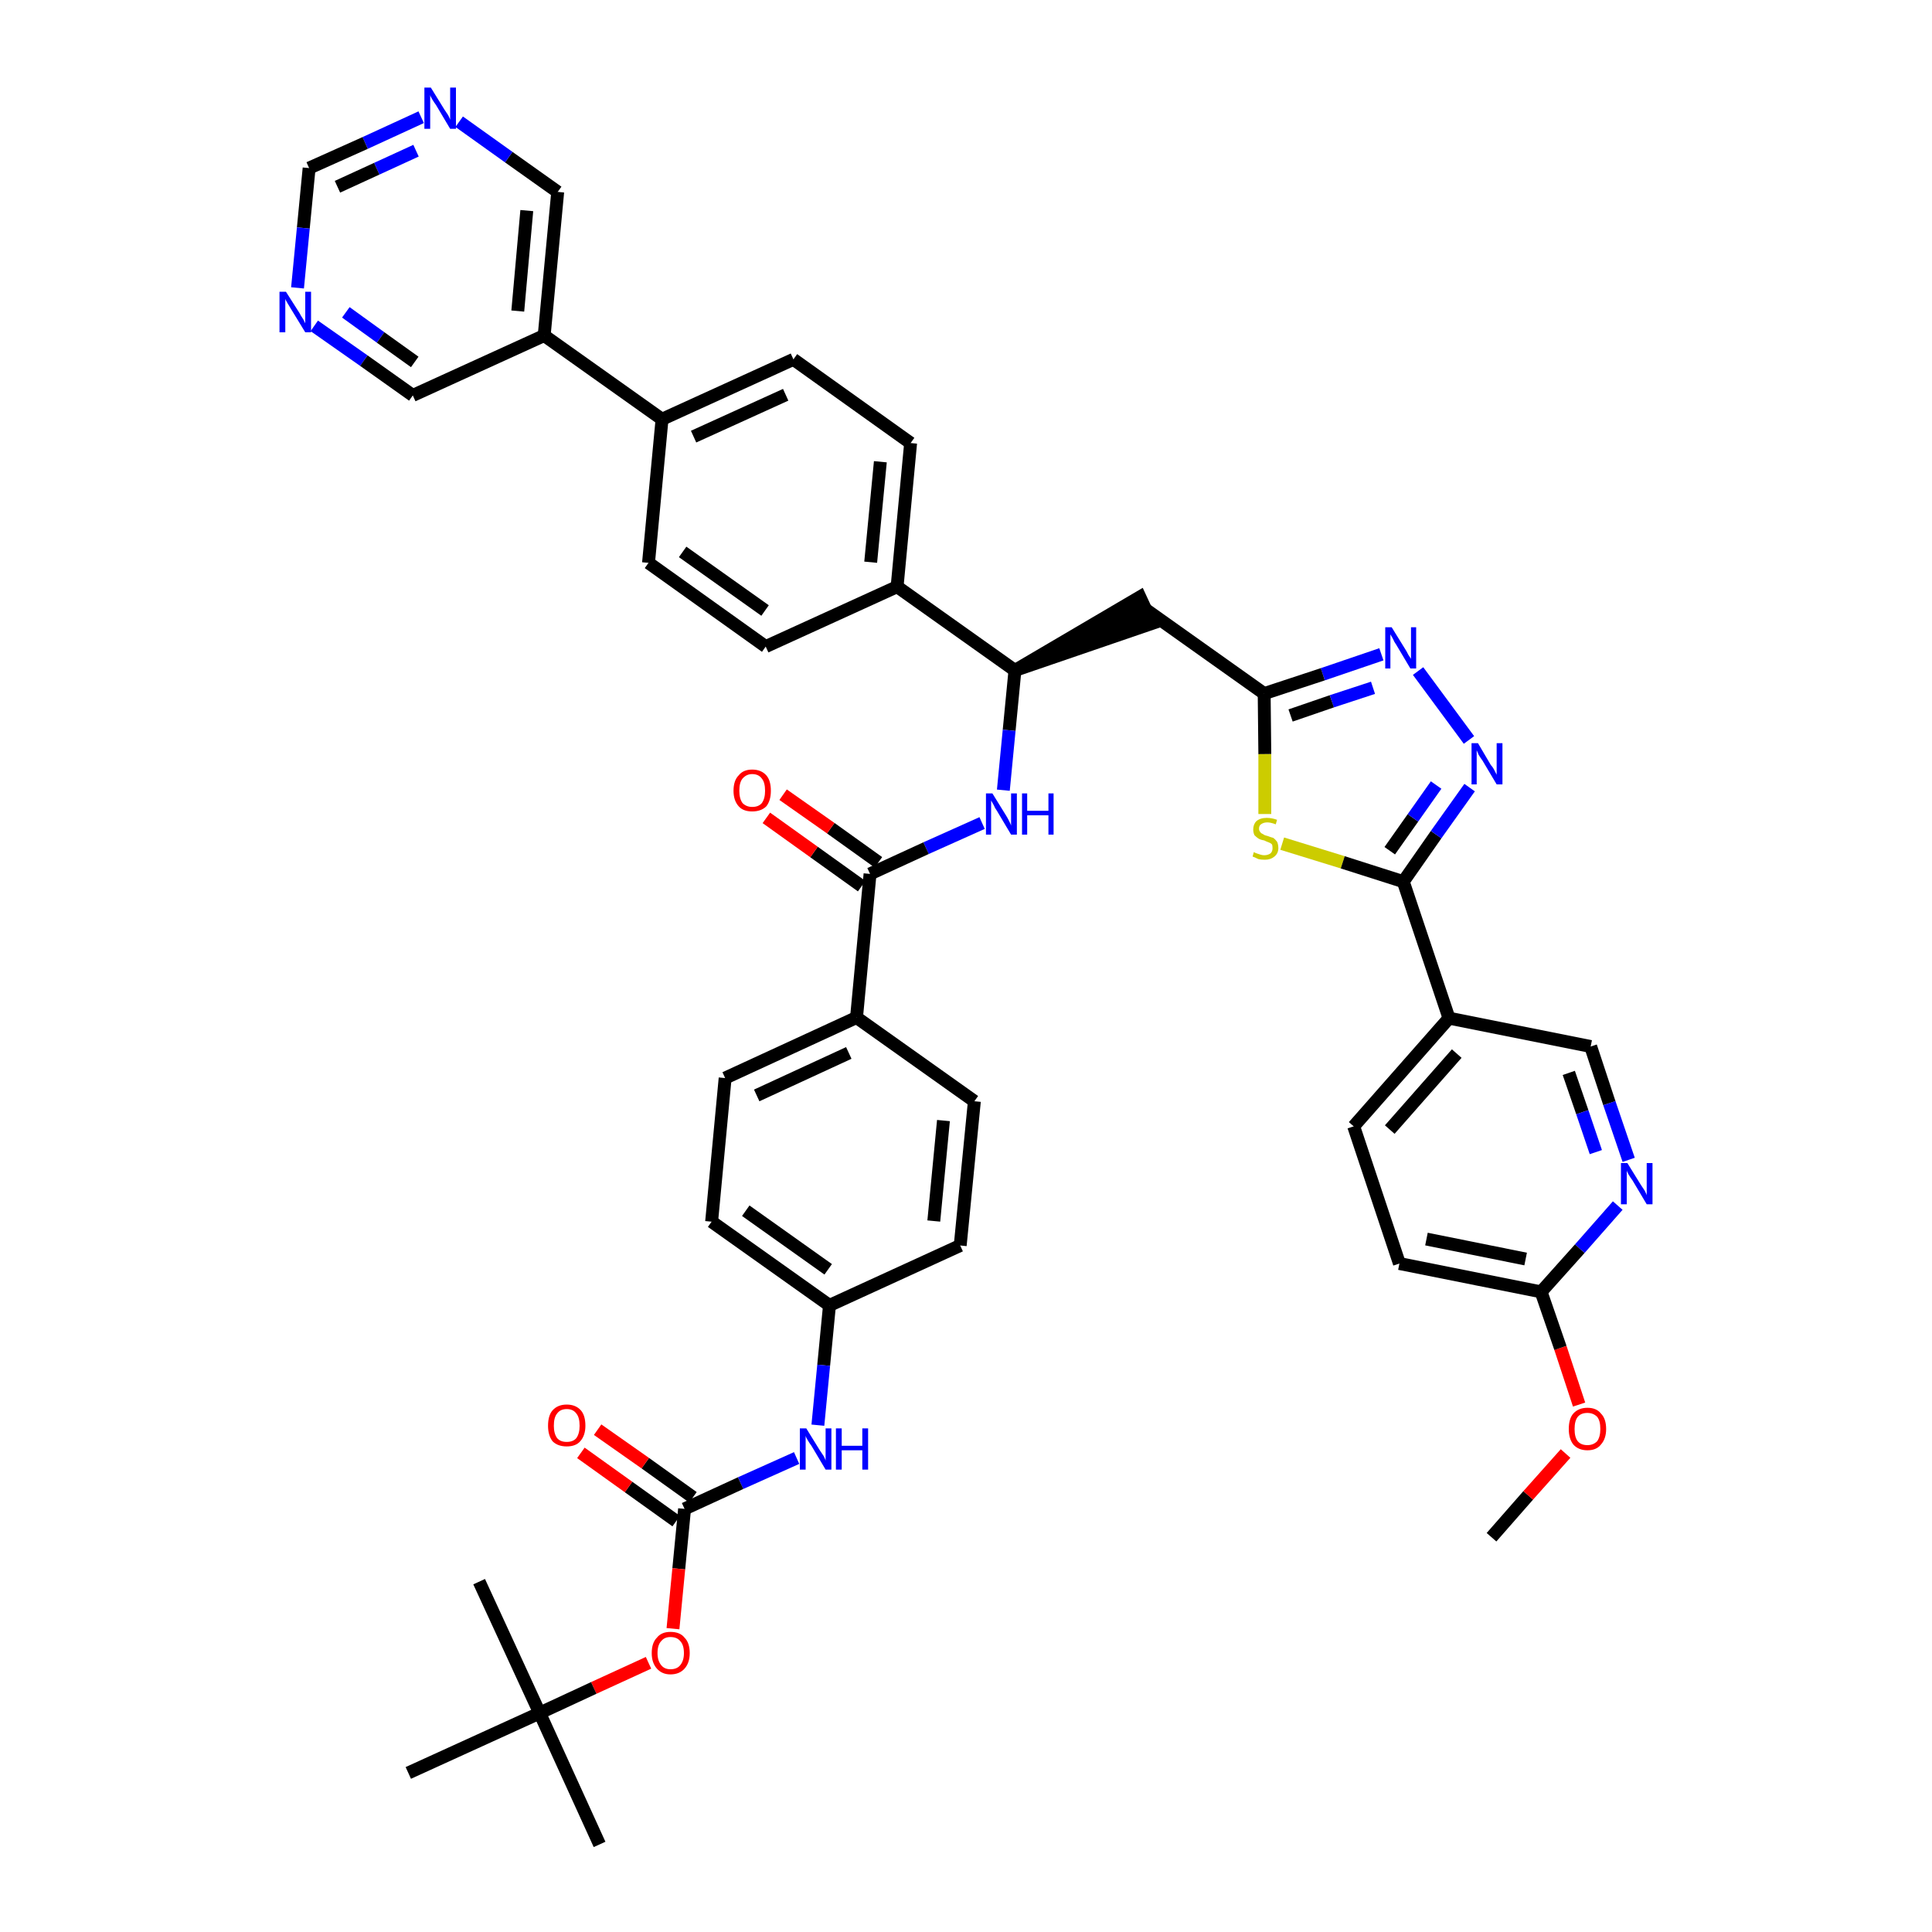 <?xml version='1.0' encoding='iso-8859-1'?>
<svg version='1.1' baseProfile='full'
              xmlns='http://www.w3.org/2000/svg'
                      xmlns:rdkit='http://www.rdkit.org/xml'
                      xmlns:xlink='http://www.w3.org/1999/xlink'
                  xml:space='preserve'
width='300px' height='300px' viewBox='0 0 300 300'>
<!-- END OF HEADER -->
<path class='bond-0 atom-0 atom-1' d='M 231.6,238.7 L 237.3,232.2' style='fill:none;fill-rule:evenodd;stroke:#000000;stroke-width:2.0px;stroke-linecap:butt;stroke-linejoin:miter;stroke-opacity:1' />
<path class='bond-0 atom-0 atom-1' d='M 237.3,232.2 L 243.1,225.7' style='fill:none;fill-rule:evenodd;stroke:#FF0000;stroke-width:2.0px;stroke-linecap:butt;stroke-linejoin:miter;stroke-opacity:1' />
<path class='bond-1 atom-1 atom-2' d='M 245.2,218.1 L 242.3,209.3' style='fill:none;fill-rule:evenodd;stroke:#FF0000;stroke-width:2.0px;stroke-linecap:butt;stroke-linejoin:miter;stroke-opacity:1' />
<path class='bond-1 atom-1 atom-2' d='M 242.3,209.3 L 239.3,200.6' style='fill:none;fill-rule:evenodd;stroke:#000000;stroke-width:2.0px;stroke-linecap:butt;stroke-linejoin:miter;stroke-opacity:1' />
<path class='bond-2 atom-2 atom-3' d='M 239.3,200.6 L 217.3,196.2' style='fill:none;fill-rule:evenodd;stroke:#000000;stroke-width:2.0px;stroke-linecap:butt;stroke-linejoin:miter;stroke-opacity:1' />
<path class='bond-2 atom-2 atom-3' d='M 236.9,195.5 L 221.5,192.4' style='fill:none;fill-rule:evenodd;stroke:#000000;stroke-width:2.0px;stroke-linecap:butt;stroke-linejoin:miter;stroke-opacity:1' />
<path class='bond-43 atom-43 atom-2' d='M 251.2,187.2 L 245.3,193.9' style='fill:none;fill-rule:evenodd;stroke:#0000FF;stroke-width:2.0px;stroke-linecap:butt;stroke-linejoin:miter;stroke-opacity:1' />
<path class='bond-43 atom-43 atom-2' d='M 245.3,193.9 L 239.3,200.6' style='fill:none;fill-rule:evenodd;stroke:#000000;stroke-width:2.0px;stroke-linecap:butt;stroke-linejoin:miter;stroke-opacity:1' />
<path class='bond-3 atom-3 atom-4' d='M 217.3,196.2 L 210.2,174.9' style='fill:none;fill-rule:evenodd;stroke:#000000;stroke-width:2.0px;stroke-linecap:butt;stroke-linejoin:miter;stroke-opacity:1' />
<path class='bond-4 atom-4 atom-5' d='M 210.2,174.9 L 225.0,158.1' style='fill:none;fill-rule:evenodd;stroke:#000000;stroke-width:2.0px;stroke-linecap:butt;stroke-linejoin:miter;stroke-opacity:1' />
<path class='bond-4 atom-4 atom-5' d='M 215.8,175.4 L 226.2,163.6' style='fill:none;fill-rule:evenodd;stroke:#000000;stroke-width:2.0px;stroke-linecap:butt;stroke-linejoin:miter;stroke-opacity:1' />
<path class='bond-5 atom-5 atom-6' d='M 225.0,158.1 L 217.9,136.9' style='fill:none;fill-rule:evenodd;stroke:#000000;stroke-width:2.0px;stroke-linecap:butt;stroke-linejoin:miter;stroke-opacity:1' />
<path class='bond-41 atom-5 atom-42' d='M 225.0,158.1 L 247.0,162.5' style='fill:none;fill-rule:evenodd;stroke:#000000;stroke-width:2.0px;stroke-linecap:butt;stroke-linejoin:miter;stroke-opacity:1' />
<path class='bond-6 atom-6 atom-7' d='M 217.9,136.9 L 223.0,129.6' style='fill:none;fill-rule:evenodd;stroke:#000000;stroke-width:2.0px;stroke-linecap:butt;stroke-linejoin:miter;stroke-opacity:1' />
<path class='bond-6 atom-6 atom-7' d='M 223.0,129.6 L 228.2,122.3' style='fill:none;fill-rule:evenodd;stroke:#0000FF;stroke-width:2.0px;stroke-linecap:butt;stroke-linejoin:miter;stroke-opacity:1' />
<path class='bond-6 atom-6 atom-7' d='M 215.8,132.1 L 219.4,127.0' style='fill:none;fill-rule:evenodd;stroke:#000000;stroke-width:2.0px;stroke-linecap:butt;stroke-linejoin:miter;stroke-opacity:1' />
<path class='bond-6 atom-6 atom-7' d='M 219.4,127.0 L 223.0,121.9' style='fill:none;fill-rule:evenodd;stroke:#0000FF;stroke-width:2.0px;stroke-linecap:butt;stroke-linejoin:miter;stroke-opacity:1' />
<path class='bond-44 atom-41 atom-6' d='M 199.1,131.0 L 208.5,133.9' style='fill:none;fill-rule:evenodd;stroke:#CCCC00;stroke-width:2.0px;stroke-linecap:butt;stroke-linejoin:miter;stroke-opacity:1' />
<path class='bond-44 atom-41 atom-6' d='M 208.5,133.9 L 217.9,136.9' style='fill:none;fill-rule:evenodd;stroke:#000000;stroke-width:2.0px;stroke-linecap:butt;stroke-linejoin:miter;stroke-opacity:1' />
<path class='bond-7 atom-7 atom-8' d='M 228.1,114.9 L 220.2,104.2' style='fill:none;fill-rule:evenodd;stroke:#0000FF;stroke-width:2.0px;stroke-linecap:butt;stroke-linejoin:miter;stroke-opacity:1' />
<path class='bond-8 atom-8 atom-9' d='M 214.5,101.6 L 205.4,104.7' style='fill:none;fill-rule:evenodd;stroke:#0000FF;stroke-width:2.0px;stroke-linecap:butt;stroke-linejoin:miter;stroke-opacity:1' />
<path class='bond-8 atom-8 atom-9' d='M 205.4,104.7 L 196.3,107.7' style='fill:none;fill-rule:evenodd;stroke:#000000;stroke-width:2.0px;stroke-linecap:butt;stroke-linejoin:miter;stroke-opacity:1' />
<path class='bond-8 atom-8 atom-9' d='M 213.2,106.8 L 206.8,108.9' style='fill:none;fill-rule:evenodd;stroke:#0000FF;stroke-width:2.0px;stroke-linecap:butt;stroke-linejoin:miter;stroke-opacity:1' />
<path class='bond-8 atom-8 atom-9' d='M 206.8,108.9 L 200.4,111.1' style='fill:none;fill-rule:evenodd;stroke:#000000;stroke-width:2.0px;stroke-linecap:butt;stroke-linejoin:miter;stroke-opacity:1' />
<path class='bond-9 atom-9 atom-10' d='M 196.3,107.7 L 178.0,94.7' style='fill:none;fill-rule:evenodd;stroke:#000000;stroke-width:2.0px;stroke-linecap:butt;stroke-linejoin:miter;stroke-opacity:1' />
<path class='bond-40 atom-9 atom-41' d='M 196.3,107.7 L 196.4,117.1' style='fill:none;fill-rule:evenodd;stroke:#000000;stroke-width:2.0px;stroke-linecap:butt;stroke-linejoin:miter;stroke-opacity:1' />
<path class='bond-40 atom-9 atom-41' d='M 196.4,117.1 L 196.4,126.4' style='fill:none;fill-rule:evenodd;stroke:#CCCC00;stroke-width:2.0px;stroke-linecap:butt;stroke-linejoin:miter;stroke-opacity:1' />
<path class='bond-10 atom-11 atom-10' d='M 157.6,104.1 L 178.9,96.8 L 177.0,92.7 Z' style='fill:#000000;fill-rule:evenodd;fill-opacity:1;stroke:#000000;stroke-width:2.0px;stroke-linecap:butt;stroke-linejoin:miter;stroke-opacity:1;' />
<path class='bond-11 atom-11 atom-12' d='M 157.6,104.1 L 156.7,113.4' style='fill:none;fill-rule:evenodd;stroke:#000000;stroke-width:2.0px;stroke-linecap:butt;stroke-linejoin:miter;stroke-opacity:1' />
<path class='bond-11 atom-11 atom-12' d='M 156.7,113.4 L 155.8,122.7' style='fill:none;fill-rule:evenodd;stroke:#0000FF;stroke-width:2.0px;stroke-linecap:butt;stroke-linejoin:miter;stroke-opacity:1' />
<path class='bond-28 atom-11 atom-29' d='M 157.6,104.1 L 139.3,91.1' style='fill:none;fill-rule:evenodd;stroke:#000000;stroke-width:2.0px;stroke-linecap:butt;stroke-linejoin:miter;stroke-opacity:1' />
<path class='bond-12 atom-12 atom-13' d='M 152.5,127.8 L 143.8,131.7' style='fill:none;fill-rule:evenodd;stroke:#0000FF;stroke-width:2.0px;stroke-linecap:butt;stroke-linejoin:miter;stroke-opacity:1' />
<path class='bond-12 atom-12 atom-13' d='M 143.8,131.7 L 135.1,135.7' style='fill:none;fill-rule:evenodd;stroke:#000000;stroke-width:2.0px;stroke-linecap:butt;stroke-linejoin:miter;stroke-opacity:1' />
<path class='bond-13 atom-13 atom-14' d='M 136.4,133.9 L 129.0,128.6' style='fill:none;fill-rule:evenodd;stroke:#000000;stroke-width:2.0px;stroke-linecap:butt;stroke-linejoin:miter;stroke-opacity:1' />
<path class='bond-13 atom-13 atom-14' d='M 129.0,128.6 L 121.6,123.4' style='fill:none;fill-rule:evenodd;stroke:#FF0000;stroke-width:2.0px;stroke-linecap:butt;stroke-linejoin:miter;stroke-opacity:1' />
<path class='bond-13 atom-13 atom-14' d='M 133.8,137.6 L 126.4,132.3' style='fill:none;fill-rule:evenodd;stroke:#000000;stroke-width:2.0px;stroke-linecap:butt;stroke-linejoin:miter;stroke-opacity:1' />
<path class='bond-13 atom-13 atom-14' d='M 126.4,132.3 L 119.0,127.0' style='fill:none;fill-rule:evenodd;stroke:#FF0000;stroke-width:2.0px;stroke-linecap:butt;stroke-linejoin:miter;stroke-opacity:1' />
<path class='bond-14 atom-13 atom-15' d='M 135.1,135.7 L 133.0,158.0' style='fill:none;fill-rule:evenodd;stroke:#000000;stroke-width:2.0px;stroke-linecap:butt;stroke-linejoin:miter;stroke-opacity:1' />
<path class='bond-15 atom-15 atom-16' d='M 133.0,158.0 L 112.6,167.4' style='fill:none;fill-rule:evenodd;stroke:#000000;stroke-width:2.0px;stroke-linecap:butt;stroke-linejoin:miter;stroke-opacity:1' />
<path class='bond-15 atom-15 atom-16' d='M 131.8,163.5 L 117.5,170.1' style='fill:none;fill-rule:evenodd;stroke:#000000;stroke-width:2.0px;stroke-linecap:butt;stroke-linejoin:miter;stroke-opacity:1' />
<path class='bond-45 atom-28 atom-15' d='M 151.3,171.0 L 133.0,158.0' style='fill:none;fill-rule:evenodd;stroke:#000000;stroke-width:2.0px;stroke-linecap:butt;stroke-linejoin:miter;stroke-opacity:1' />
<path class='bond-16 atom-16 atom-17' d='M 112.6,167.4 L 110.5,189.7' style='fill:none;fill-rule:evenodd;stroke:#000000;stroke-width:2.0px;stroke-linecap:butt;stroke-linejoin:miter;stroke-opacity:1' />
<path class='bond-17 atom-17 atom-18' d='M 110.5,189.7 L 128.8,202.7' style='fill:none;fill-rule:evenodd;stroke:#000000;stroke-width:2.0px;stroke-linecap:butt;stroke-linejoin:miter;stroke-opacity:1' />
<path class='bond-17 atom-17 atom-18' d='M 115.8,188.0 L 128.6,197.1' style='fill:none;fill-rule:evenodd;stroke:#000000;stroke-width:2.0px;stroke-linecap:butt;stroke-linejoin:miter;stroke-opacity:1' />
<path class='bond-18 atom-18 atom-19' d='M 128.8,202.7 L 127.9,212.0' style='fill:none;fill-rule:evenodd;stroke:#000000;stroke-width:2.0px;stroke-linecap:butt;stroke-linejoin:miter;stroke-opacity:1' />
<path class='bond-18 atom-18 atom-19' d='M 127.9,212.0 L 127.0,221.3' style='fill:none;fill-rule:evenodd;stroke:#0000FF;stroke-width:2.0px;stroke-linecap:butt;stroke-linejoin:miter;stroke-opacity:1' />
<path class='bond-26 atom-18 atom-27' d='M 128.8,202.7 L 149.1,193.4' style='fill:none;fill-rule:evenodd;stroke:#000000;stroke-width:2.0px;stroke-linecap:butt;stroke-linejoin:miter;stroke-opacity:1' />
<path class='bond-19 atom-19 atom-20' d='M 123.7,226.4 L 115.0,230.3' style='fill:none;fill-rule:evenodd;stroke:#0000FF;stroke-width:2.0px;stroke-linecap:butt;stroke-linejoin:miter;stroke-opacity:1' />
<path class='bond-19 atom-19 atom-20' d='M 115.0,230.3 L 106.3,234.3' style='fill:none;fill-rule:evenodd;stroke:#000000;stroke-width:2.0px;stroke-linecap:butt;stroke-linejoin:miter;stroke-opacity:1' />
<path class='bond-20 atom-20 atom-21' d='M 107.6,232.5 L 100.2,227.2' style='fill:none;fill-rule:evenodd;stroke:#000000;stroke-width:2.0px;stroke-linecap:butt;stroke-linejoin:miter;stroke-opacity:1' />
<path class='bond-20 atom-20 atom-21' d='M 100.2,227.2 L 92.8,222.0' style='fill:none;fill-rule:evenodd;stroke:#FF0000;stroke-width:2.0px;stroke-linecap:butt;stroke-linejoin:miter;stroke-opacity:1' />
<path class='bond-20 atom-20 atom-21' d='M 105.0,236.2 L 97.6,230.9' style='fill:none;fill-rule:evenodd;stroke:#000000;stroke-width:2.0px;stroke-linecap:butt;stroke-linejoin:miter;stroke-opacity:1' />
<path class='bond-20 atom-20 atom-21' d='M 97.6,230.9 L 90.2,225.6' style='fill:none;fill-rule:evenodd;stroke:#FF0000;stroke-width:2.0px;stroke-linecap:butt;stroke-linejoin:miter;stroke-opacity:1' />
<path class='bond-21 atom-20 atom-22' d='M 106.3,234.3 L 105.4,243.6' style='fill:none;fill-rule:evenodd;stroke:#000000;stroke-width:2.0px;stroke-linecap:butt;stroke-linejoin:miter;stroke-opacity:1' />
<path class='bond-21 atom-20 atom-22' d='M 105.4,243.6 L 104.5,252.9' style='fill:none;fill-rule:evenodd;stroke:#FF0000;stroke-width:2.0px;stroke-linecap:butt;stroke-linejoin:miter;stroke-opacity:1' />
<path class='bond-22 atom-22 atom-23' d='M 100.7,258.2 L 92.2,262.1' style='fill:none;fill-rule:evenodd;stroke:#FF0000;stroke-width:2.0px;stroke-linecap:butt;stroke-linejoin:miter;stroke-opacity:1' />
<path class='bond-22 atom-22 atom-23' d='M 92.2,262.1 L 83.8,266.0' style='fill:none;fill-rule:evenodd;stroke:#000000;stroke-width:2.0px;stroke-linecap:butt;stroke-linejoin:miter;stroke-opacity:1' />
<path class='bond-23 atom-23 atom-24' d='M 83.8,266.0 L 93.1,286.4' style='fill:none;fill-rule:evenodd;stroke:#000000;stroke-width:2.0px;stroke-linecap:butt;stroke-linejoin:miter;stroke-opacity:1' />
<path class='bond-24 atom-23 atom-25' d='M 83.8,266.0 L 74.4,245.6' style='fill:none;fill-rule:evenodd;stroke:#000000;stroke-width:2.0px;stroke-linecap:butt;stroke-linejoin:miter;stroke-opacity:1' />
<path class='bond-25 atom-23 atom-26' d='M 83.8,266.0 L 63.4,275.3' style='fill:none;fill-rule:evenodd;stroke:#000000;stroke-width:2.0px;stroke-linecap:butt;stroke-linejoin:miter;stroke-opacity:1' />
<path class='bond-27 atom-27 atom-28' d='M 149.1,193.4 L 151.3,171.0' style='fill:none;fill-rule:evenodd;stroke:#000000;stroke-width:2.0px;stroke-linecap:butt;stroke-linejoin:miter;stroke-opacity:1' />
<path class='bond-27 atom-27 atom-28' d='M 145.0,189.6 L 146.5,174.0' style='fill:none;fill-rule:evenodd;stroke:#000000;stroke-width:2.0px;stroke-linecap:butt;stroke-linejoin:miter;stroke-opacity:1' />
<path class='bond-29 atom-29 atom-30' d='M 139.3,91.1 L 141.4,68.8' style='fill:none;fill-rule:evenodd;stroke:#000000;stroke-width:2.0px;stroke-linecap:butt;stroke-linejoin:miter;stroke-opacity:1' />
<path class='bond-29 atom-29 atom-30' d='M 135.2,87.3 L 136.7,71.7' style='fill:none;fill-rule:evenodd;stroke:#000000;stroke-width:2.0px;stroke-linecap:butt;stroke-linejoin:miter;stroke-opacity:1' />
<path class='bond-46 atom-40 atom-29' d='M 118.9,100.4 L 139.3,91.1' style='fill:none;fill-rule:evenodd;stroke:#000000;stroke-width:2.0px;stroke-linecap:butt;stroke-linejoin:miter;stroke-opacity:1' />
<path class='bond-30 atom-30 atom-31' d='M 141.4,68.8 L 123.2,55.8' style='fill:none;fill-rule:evenodd;stroke:#000000;stroke-width:2.0px;stroke-linecap:butt;stroke-linejoin:miter;stroke-opacity:1' />
<path class='bond-31 atom-31 atom-32' d='M 123.2,55.8 L 102.8,65.1' style='fill:none;fill-rule:evenodd;stroke:#000000;stroke-width:2.0px;stroke-linecap:butt;stroke-linejoin:miter;stroke-opacity:1' />
<path class='bond-31 atom-31 atom-32' d='M 122.0,61.3 L 107.7,67.8' style='fill:none;fill-rule:evenodd;stroke:#000000;stroke-width:2.0px;stroke-linecap:butt;stroke-linejoin:miter;stroke-opacity:1' />
<path class='bond-32 atom-32 atom-33' d='M 102.8,65.1 L 84.5,52.1' style='fill:none;fill-rule:evenodd;stroke:#000000;stroke-width:2.0px;stroke-linecap:butt;stroke-linejoin:miter;stroke-opacity:1' />
<path class='bond-38 atom-32 atom-39' d='M 102.8,65.1 L 100.7,87.4' style='fill:none;fill-rule:evenodd;stroke:#000000;stroke-width:2.0px;stroke-linecap:butt;stroke-linejoin:miter;stroke-opacity:1' />
<path class='bond-33 atom-33 atom-34' d='M 84.5,52.1 L 86.6,29.8' style='fill:none;fill-rule:evenodd;stroke:#000000;stroke-width:2.0px;stroke-linecap:butt;stroke-linejoin:miter;stroke-opacity:1' />
<path class='bond-33 atom-33 atom-34' d='M 80.4,48.3 L 81.8,32.7' style='fill:none;fill-rule:evenodd;stroke:#000000;stroke-width:2.0px;stroke-linecap:butt;stroke-linejoin:miter;stroke-opacity:1' />
<path class='bond-47 atom-38 atom-33' d='M 64.1,61.4 L 84.5,52.1' style='fill:none;fill-rule:evenodd;stroke:#000000;stroke-width:2.0px;stroke-linecap:butt;stroke-linejoin:miter;stroke-opacity:1' />
<path class='bond-34 atom-34 atom-35' d='M 86.6,29.8 L 79.0,24.4' style='fill:none;fill-rule:evenodd;stroke:#000000;stroke-width:2.0px;stroke-linecap:butt;stroke-linejoin:miter;stroke-opacity:1' />
<path class='bond-34 atom-34 atom-35' d='M 79.0,24.4 L 71.3,18.9' style='fill:none;fill-rule:evenodd;stroke:#0000FF;stroke-width:2.0px;stroke-linecap:butt;stroke-linejoin:miter;stroke-opacity:1' />
<path class='bond-35 atom-35 atom-36' d='M 65.4,18.2 L 56.7,22.2' style='fill:none;fill-rule:evenodd;stroke:#0000FF;stroke-width:2.0px;stroke-linecap:butt;stroke-linejoin:miter;stroke-opacity:1' />
<path class='bond-35 atom-35 atom-36' d='M 56.7,22.2 L 48.0,26.1' style='fill:none;fill-rule:evenodd;stroke:#000000;stroke-width:2.0px;stroke-linecap:butt;stroke-linejoin:miter;stroke-opacity:1' />
<path class='bond-35 atom-35 atom-36' d='M 64.6,23.4 L 58.5,26.2' style='fill:none;fill-rule:evenodd;stroke:#0000FF;stroke-width:2.0px;stroke-linecap:butt;stroke-linejoin:miter;stroke-opacity:1' />
<path class='bond-35 atom-35 atom-36' d='M 58.5,26.2 L 52.4,29.0' style='fill:none;fill-rule:evenodd;stroke:#000000;stroke-width:2.0px;stroke-linecap:butt;stroke-linejoin:miter;stroke-opacity:1' />
<path class='bond-36 atom-36 atom-37' d='M 48.0,26.1 L 47.1,35.4' style='fill:none;fill-rule:evenodd;stroke:#000000;stroke-width:2.0px;stroke-linecap:butt;stroke-linejoin:miter;stroke-opacity:1' />
<path class='bond-36 atom-36 atom-37' d='M 47.1,35.4 L 46.2,44.7' style='fill:none;fill-rule:evenodd;stroke:#0000FF;stroke-width:2.0px;stroke-linecap:butt;stroke-linejoin:miter;stroke-opacity:1' />
<path class='bond-37 atom-37 atom-38' d='M 48.8,50.6 L 56.5,56.0' style='fill:none;fill-rule:evenodd;stroke:#0000FF;stroke-width:2.0px;stroke-linecap:butt;stroke-linejoin:miter;stroke-opacity:1' />
<path class='bond-37 atom-37 atom-38' d='M 56.5,56.0 L 64.1,61.4' style='fill:none;fill-rule:evenodd;stroke:#000000;stroke-width:2.0px;stroke-linecap:butt;stroke-linejoin:miter;stroke-opacity:1' />
<path class='bond-37 atom-37 atom-38' d='M 53.7,48.5 L 59.1,52.4' style='fill:none;fill-rule:evenodd;stroke:#0000FF;stroke-width:2.0px;stroke-linecap:butt;stroke-linejoin:miter;stroke-opacity:1' />
<path class='bond-37 atom-37 atom-38' d='M 59.1,52.4 L 64.4,56.2' style='fill:none;fill-rule:evenodd;stroke:#000000;stroke-width:2.0px;stroke-linecap:butt;stroke-linejoin:miter;stroke-opacity:1' />
<path class='bond-39 atom-39 atom-40' d='M 100.7,87.4 L 118.9,100.4' style='fill:none;fill-rule:evenodd;stroke:#000000;stroke-width:2.0px;stroke-linecap:butt;stroke-linejoin:miter;stroke-opacity:1' />
<path class='bond-39 atom-39 atom-40' d='M 106.0,85.7 L 118.8,94.8' style='fill:none;fill-rule:evenodd;stroke:#000000;stroke-width:2.0px;stroke-linecap:butt;stroke-linejoin:miter;stroke-opacity:1' />
<path class='bond-42 atom-42 atom-43' d='M 247.0,162.5 L 249.9,171.3' style='fill:none;fill-rule:evenodd;stroke:#000000;stroke-width:2.0px;stroke-linecap:butt;stroke-linejoin:miter;stroke-opacity:1' />
<path class='bond-42 atom-42 atom-43' d='M 249.9,171.3 L 252.9,180.1' style='fill:none;fill-rule:evenodd;stroke:#0000FF;stroke-width:2.0px;stroke-linecap:butt;stroke-linejoin:miter;stroke-opacity:1' />
<path class='bond-42 atom-42 atom-43' d='M 243.6,166.6 L 245.7,172.7' style='fill:none;fill-rule:evenodd;stroke:#000000;stroke-width:2.0px;stroke-linecap:butt;stroke-linejoin:miter;stroke-opacity:1' />
<path class='bond-42 atom-42 atom-43' d='M 245.7,172.7 L 247.8,178.9' style='fill:none;fill-rule:evenodd;stroke:#0000FF;stroke-width:2.0px;stroke-linecap:butt;stroke-linejoin:miter;stroke-opacity:1' />
<path  class='atom-1' d='M 243.6 221.9
Q 243.6 220.3, 244.3 219.5
Q 245.1 218.6, 246.5 218.6
Q 247.9 218.6, 248.6 219.5
Q 249.4 220.3, 249.4 221.9
Q 249.4 223.4, 248.6 224.3
Q 247.9 225.2, 246.5 225.2
Q 245.1 225.2, 244.3 224.3
Q 243.6 223.4, 243.6 221.9
M 246.5 224.4
Q 247.4 224.4, 248.0 223.8
Q 248.5 223.1, 248.5 221.9
Q 248.5 220.6, 248.0 220.0
Q 247.4 219.4, 246.5 219.4
Q 245.5 219.4, 245.0 220.0
Q 244.5 220.6, 244.5 221.9
Q 244.5 223.2, 245.0 223.8
Q 245.5 224.4, 246.5 224.4
' fill='#FF0000'/>
<path  class='atom-7' d='M 229.5 115.4
L 231.5 118.8
Q 231.8 119.1, 232.1 119.7
Q 232.4 120.3, 232.4 120.3
L 232.4 115.4
L 233.3 115.4
L 233.3 121.8
L 232.4 121.8
L 230.2 118.1
Q 229.9 117.7, 229.6 117.2
Q 229.4 116.7, 229.3 116.5
L 229.3 121.8
L 228.5 121.8
L 228.5 115.4
L 229.5 115.4
' fill='#0000FF'/>
<path  class='atom-8' d='M 216.1 97.4
L 218.2 100.8
Q 218.4 101.1, 218.7 101.7
Q 219.1 102.3, 219.1 102.3
L 219.1 97.4
L 219.9 97.4
L 219.9 103.8
L 219.0 103.8
L 216.8 100.1
Q 216.5 99.7, 216.3 99.2
Q 216.0 98.7, 215.9 98.5
L 215.9 103.8
L 215.1 103.8
L 215.1 97.4
L 216.1 97.4
' fill='#0000FF'/>
<path  class='atom-12' d='M 154.1 123.2
L 156.2 126.6
Q 156.4 126.9, 156.7 127.5
Q 157.0 128.1, 157.0 128.2
L 157.0 123.2
L 157.9 123.2
L 157.9 129.6
L 157.0 129.6
L 154.8 125.9
Q 154.5 125.5, 154.3 125.0
Q 154.0 124.5, 153.9 124.3
L 153.9 129.6
L 153.1 129.6
L 153.1 123.2
L 154.1 123.2
' fill='#0000FF'/>
<path  class='atom-12' d='M 158.7 123.2
L 159.5 123.2
L 159.5 125.9
L 162.8 125.9
L 162.8 123.2
L 163.6 123.2
L 163.6 129.6
L 162.8 129.6
L 162.8 126.6
L 159.5 126.6
L 159.5 129.6
L 158.7 129.6
L 158.7 123.2
' fill='#0000FF'/>
<path  class='atom-14' d='M 113.9 122.8
Q 113.9 121.2, 114.7 120.4
Q 115.4 119.5, 116.8 119.5
Q 118.2 119.5, 119.0 120.4
Q 119.7 121.2, 119.7 122.8
Q 119.7 124.3, 119.0 125.2
Q 118.2 126.0, 116.8 126.0
Q 115.4 126.0, 114.7 125.2
Q 113.9 124.3, 113.9 122.8
M 116.8 125.3
Q 117.8 125.3, 118.3 124.7
Q 118.8 124.0, 118.8 122.8
Q 118.8 121.5, 118.3 120.9
Q 117.8 120.2, 116.8 120.2
Q 115.9 120.2, 115.3 120.9
Q 114.8 121.5, 114.8 122.8
Q 114.8 124.0, 115.3 124.7
Q 115.9 125.3, 116.8 125.3
' fill='#FF0000'/>
<path  class='atom-19' d='M 125.2 221.8
L 127.3 225.2
Q 127.5 225.5, 127.9 226.1
Q 128.2 226.7, 128.2 226.8
L 128.2 221.8
L 129.1 221.8
L 129.1 228.2
L 128.2 228.2
L 126.0 224.5
Q 125.7 224.1, 125.4 223.6
Q 125.1 223.1, 125.1 222.9
L 125.1 228.2
L 124.2 228.2
L 124.2 221.8
L 125.2 221.8
' fill='#0000FF'/>
<path  class='atom-19' d='M 129.8 221.8
L 130.7 221.8
L 130.7 224.5
L 133.9 224.5
L 133.9 221.8
L 134.8 221.8
L 134.8 228.2
L 133.9 228.2
L 133.9 225.2
L 130.7 225.2
L 130.7 228.2
L 129.8 228.2
L 129.8 221.8
' fill='#0000FF'/>
<path  class='atom-21' d='M 85.1 221.4
Q 85.1 219.8, 85.8 219.0
Q 86.6 218.1, 88.0 218.1
Q 89.4 218.1, 90.2 219.0
Q 90.9 219.8, 90.9 221.4
Q 90.9 222.9, 90.1 223.8
Q 89.4 224.6, 88.0 224.6
Q 86.6 224.6, 85.8 223.8
Q 85.1 222.9, 85.1 221.4
M 88.0 223.9
Q 89.0 223.9, 89.5 223.3
Q 90.0 222.6, 90.0 221.4
Q 90.0 220.1, 89.5 219.5
Q 89.0 218.8, 88.0 218.8
Q 87.0 218.8, 86.5 219.5
Q 86.0 220.1, 86.0 221.4
Q 86.0 222.6, 86.5 223.3
Q 87.0 223.9, 88.0 223.9
' fill='#FF0000'/>
<path  class='atom-22' d='M 101.2 256.7
Q 101.2 255.1, 102.0 254.3
Q 102.7 253.4, 104.1 253.4
Q 105.6 253.4, 106.3 254.3
Q 107.1 255.1, 107.1 256.7
Q 107.1 258.2, 106.3 259.1
Q 105.5 260.0, 104.1 260.0
Q 102.8 260.0, 102.0 259.1
Q 101.2 258.2, 101.2 256.7
M 104.1 259.2
Q 105.1 259.2, 105.6 258.6
Q 106.2 257.9, 106.2 256.7
Q 106.2 255.4, 105.6 254.8
Q 105.1 254.2, 104.1 254.2
Q 103.2 254.2, 102.7 254.8
Q 102.1 255.4, 102.1 256.7
Q 102.1 257.9, 102.7 258.6
Q 103.2 259.2, 104.1 259.2
' fill='#FF0000'/>
<path  class='atom-35' d='M 66.9 13.6
L 69.0 17.0
Q 69.2 17.3, 69.6 17.9
Q 69.9 18.5, 69.9 18.6
L 69.9 13.6
L 70.8 13.6
L 70.8 20.0
L 69.9 20.0
L 67.7 16.3
Q 67.4 15.9, 67.1 15.4
Q 66.8 14.9, 66.8 14.7
L 66.8 20.0
L 65.9 20.0
L 65.9 13.6
L 66.9 13.6
' fill='#0000FF'/>
<path  class='atom-37' d='M 44.4 45.3
L 46.5 48.6
Q 46.7 49.0, 47.1 49.6
Q 47.4 50.2, 47.4 50.2
L 47.4 45.3
L 48.3 45.3
L 48.3 51.6
L 47.4 51.6
L 45.2 48.0
Q 44.9 47.5, 44.6 47.0
Q 44.3 46.5, 44.3 46.4
L 44.3 51.6
L 43.4 51.6
L 43.4 45.3
L 44.4 45.3
' fill='#0000FF'/>
<path  class='atom-41' d='M 194.7 132.3
Q 194.8 132.4, 195.1 132.5
Q 195.4 132.6, 195.7 132.7
Q 196.0 132.8, 196.3 132.8
Q 196.9 132.8, 197.3 132.5
Q 197.6 132.2, 197.6 131.7
Q 197.6 131.3, 197.5 131.1
Q 197.3 130.9, 197.0 130.8
Q 196.7 130.7, 196.3 130.5
Q 195.7 130.4, 195.4 130.2
Q 195.1 130.0, 194.8 129.7
Q 194.6 129.3, 194.6 128.8
Q 194.6 128.0, 195.1 127.5
Q 195.7 127.0, 196.7 127.0
Q 197.5 127.0, 198.3 127.3
L 198.1 128.0
Q 197.3 127.7, 196.8 127.7
Q 196.2 127.7, 195.8 128.0
Q 195.5 128.2, 195.5 128.7
Q 195.5 129.0, 195.7 129.2
Q 195.8 129.4, 196.1 129.5
Q 196.3 129.7, 196.8 129.8
Q 197.3 130.0, 197.7 130.1
Q 198.0 130.3, 198.3 130.7
Q 198.5 131.1, 198.5 131.7
Q 198.5 132.5, 197.9 133.0
Q 197.3 133.5, 196.4 133.5
Q 195.8 133.5, 195.4 133.4
Q 195.0 133.2, 194.5 133.0
L 194.7 132.3
' fill='#CCCC00'/>
<path  class='atom-43' d='M 252.7 180.6
L 254.8 184.0
Q 255.0 184.3, 255.4 184.9
Q 255.7 185.5, 255.7 185.6
L 255.7 180.6
L 256.6 180.6
L 256.6 187.0
L 255.7 187.0
L 253.5 183.3
Q 253.2 182.9, 252.9 182.4
Q 252.6 181.9, 252.6 181.7
L 252.6 187.0
L 251.7 187.0
L 251.7 180.6
L 252.7 180.6
' fill='#0000FF'/>
</svg>
